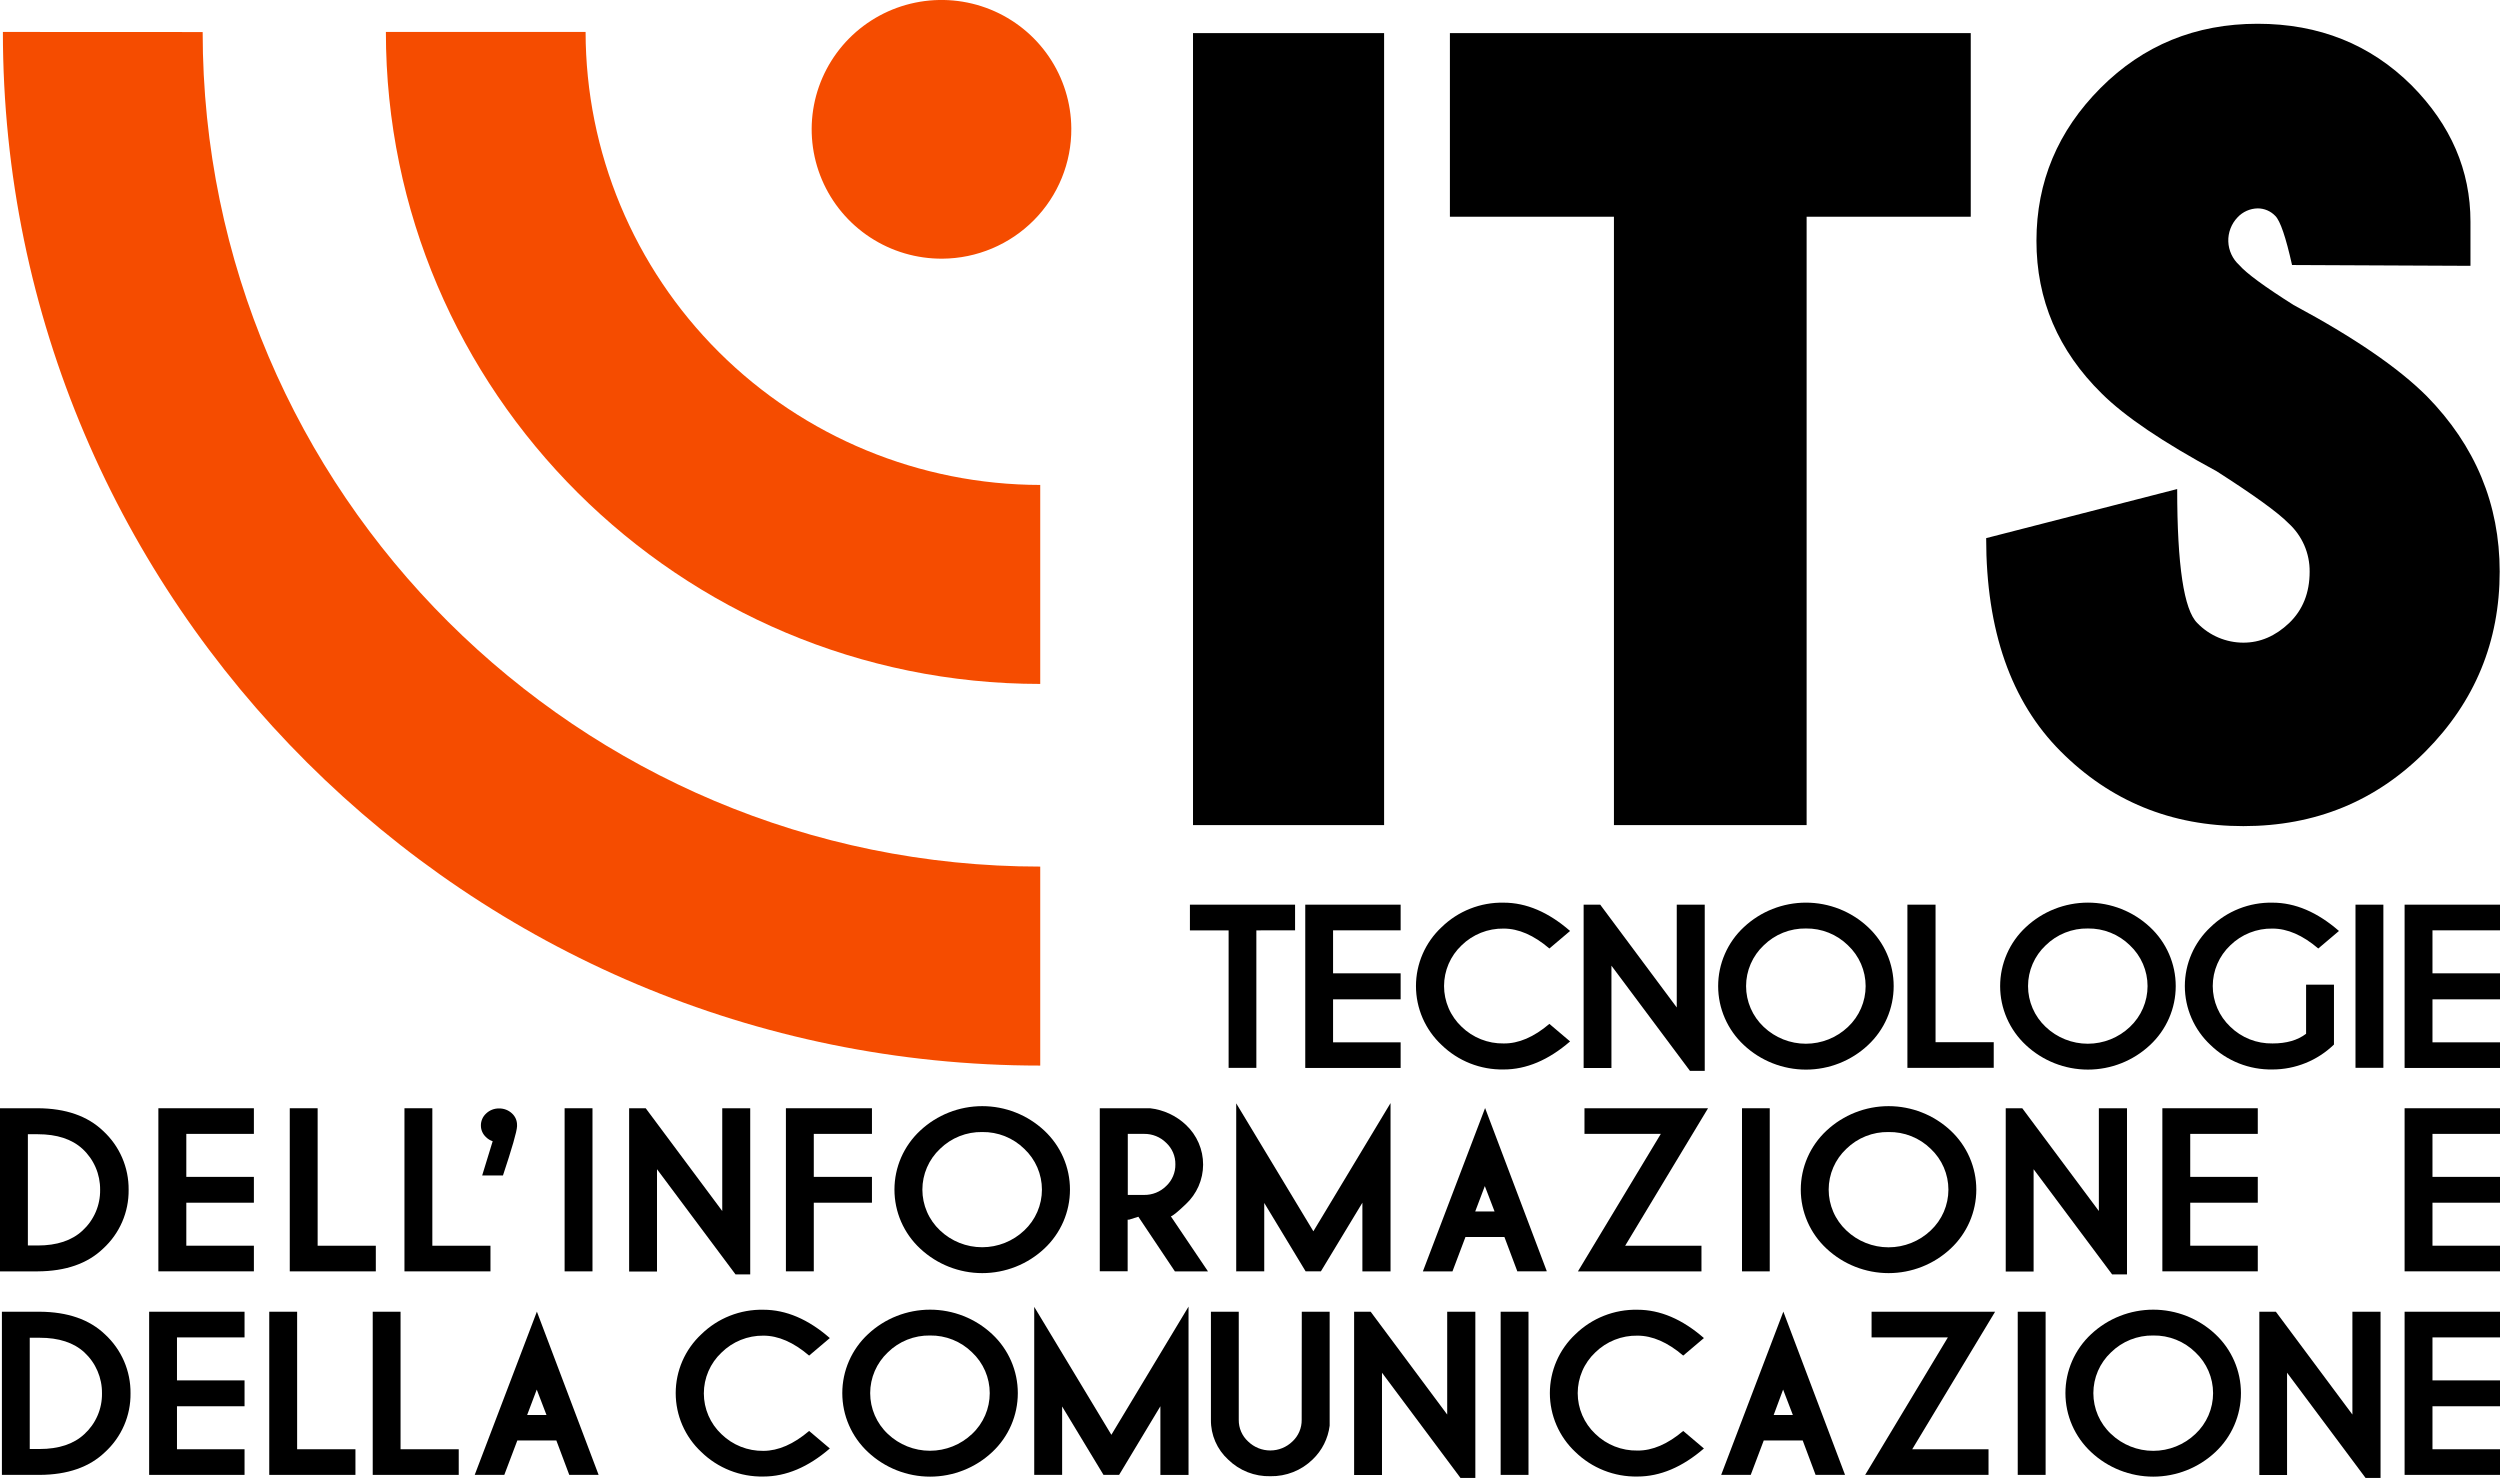 <svg width="181" height="107" viewBox="0 0 181 107" fill="none" xmlns="http://www.w3.org/2000/svg">
    <g clip-path="url(#clip0_1_36)">
    <path d="M90.96 67.359V77.313H88.952V67.359H86.15V65.498H93.763V67.356L90.96 67.359Z" fill="black"/>
    <path d="M101.406 65.498V67.356H96.514V70.469H101.406V72.352H96.514V75.465H101.406V77.32H94.501V65.498H101.406Z" fill="black"/>
    <path d="M112.176 74.129L113.674 75.399C112.108 76.753 110.505 77.43 108.864 77.43C108.034 77.445 107.209 77.296 106.437 76.991C105.666 76.686 104.963 76.231 104.369 75.653C103.784 75.106 103.318 74.446 102.999 73.713C102.68 72.981 102.516 72.19 102.516 71.391C102.516 70.593 102.68 69.802 102.999 69.069C103.318 68.336 103.784 67.676 104.369 67.13C104.962 66.551 105.665 66.095 106.437 65.79C107.209 65.485 108.034 65.336 108.864 65.353C110.501 65.353 112.105 66.036 113.674 67.402L112.176 68.671C111.05 67.71 109.946 67.229 108.864 67.229C108.301 67.22 107.742 67.323 107.219 67.531C106.697 67.74 106.221 68.049 105.819 68.443C105.418 68.822 105.098 69.279 104.88 69.785C104.662 70.292 104.549 70.838 104.549 71.389C104.549 71.94 104.662 72.486 104.88 72.992C105.098 73.499 105.418 73.955 105.819 74.335C106.221 74.727 106.697 75.036 107.22 75.244C107.743 75.452 108.301 75.555 108.864 75.546C109.944 75.559 111.048 75.087 112.176 74.129Z" fill="black"/>
    <path d="M122.353 77.531L116.668 69.915V77.323H114.655V65.498H115.855L121.397 72.941V65.498H123.423V77.531H122.353Z" fill="black"/>
    <path d="M135.247 67.125C135.833 67.672 136.3 68.334 136.619 69.068C136.938 69.802 137.102 70.594 137.102 71.394C137.102 72.194 136.938 72.986 136.619 73.72C136.3 74.454 135.833 75.115 135.247 75.663C134.031 76.804 132.423 77.44 130.752 77.44C129.081 77.44 127.473 76.804 126.256 75.663C125.668 75.116 125.2 74.455 124.88 73.721C124.559 72.987 124.394 72.195 124.394 71.394C124.394 70.593 124.559 69.801 124.88 69.067C125.2 68.332 125.668 67.671 126.256 67.125C127.473 65.985 129.081 65.351 130.752 65.351C132.422 65.351 134.03 65.985 135.247 67.125ZM130.75 67.222C130.185 67.213 129.623 67.316 129.098 67.525C128.573 67.735 128.096 68.047 127.693 68.443C127.29 68.822 126.968 69.28 126.749 69.788C126.529 70.295 126.416 70.842 126.416 71.395C126.416 71.948 126.529 72.495 126.749 73.003C126.968 73.51 127.29 73.968 127.693 74.348C128.515 75.13 129.608 75.566 130.744 75.566C131.88 75.566 132.973 75.13 133.795 74.348C134.198 73.968 134.52 73.51 134.739 73.003C134.959 72.495 135.072 71.948 135.072 71.395C135.072 70.842 134.959 70.295 134.739 69.788C134.52 69.28 134.198 68.822 133.795 68.443C133.394 68.048 132.918 67.737 132.396 67.528C131.873 67.318 131.314 67.214 130.75 67.222Z" fill="black"/>
    <path d="M138.096 77.313V65.498H140.134V75.454H144.346V77.31L138.096 77.313Z" fill="black"/>
    <path d="M155.661 67.125C156.249 67.671 156.717 68.332 157.037 69.067C157.358 69.801 157.523 70.593 157.523 71.394C157.523 72.195 157.358 72.987 157.037 73.721C156.717 74.455 156.249 75.116 155.661 75.663C154.445 76.804 152.837 77.439 151.167 77.439C149.496 77.439 147.888 76.804 146.672 75.663C146.085 75.116 145.616 74.455 145.296 73.721C144.976 72.987 144.81 72.195 144.81 71.394C144.81 70.593 144.976 69.801 145.296 69.067C145.616 68.332 146.085 67.671 146.672 67.125C147.889 65.985 149.496 65.35 151.167 65.35C152.837 65.35 154.444 65.985 155.661 67.125ZM151.164 67.222C150.599 67.212 150.037 67.316 149.512 67.525C148.987 67.735 148.509 68.047 148.107 68.443C147.703 68.822 147.382 69.28 147.163 69.788C146.943 70.295 146.83 70.842 146.83 71.395C146.83 71.948 146.943 72.495 147.163 73.003C147.382 73.51 147.703 73.968 148.107 74.348C148.928 75.129 150.02 75.566 151.156 75.566C152.293 75.566 153.385 75.129 154.206 74.348C154.61 73.968 154.931 73.51 155.15 73.003C155.37 72.495 155.483 71.948 155.483 71.395C155.483 70.842 155.37 70.295 155.15 69.788C154.931 69.28 154.61 68.822 154.206 68.443C153.806 68.048 153.33 67.737 152.808 67.528C152.286 67.318 151.727 67.214 151.164 67.222Z" fill="black"/>
    <path d="M168.979 75.624C167.789 76.78 166.193 77.428 164.53 77.43C163.7 77.445 162.875 77.296 162.104 76.991C161.332 76.686 160.629 76.231 160.036 75.653C159.451 75.106 158.984 74.446 158.666 73.713C158.347 72.981 158.182 72.19 158.182 71.391C158.182 70.593 158.347 69.802 158.666 69.069C158.984 68.336 159.451 67.676 160.036 67.13C160.629 66.551 161.332 66.095 162.103 65.79C162.875 65.485 163.7 65.336 164.53 65.353C166.168 65.353 167.771 66.036 169.341 67.402L167.843 68.671C166.716 67.71 165.612 67.229 164.53 67.229C163.965 67.218 163.404 67.32 162.879 67.529C162.354 67.737 161.876 68.048 161.473 68.443C161.072 68.822 160.752 69.279 160.534 69.785C160.315 70.292 160.203 70.838 160.203 71.389C160.203 71.94 160.315 72.486 160.534 72.992C160.752 73.499 161.072 73.955 161.473 74.335C161.876 74.729 162.354 75.039 162.879 75.247C163.404 75.455 163.966 75.556 164.53 75.546C165.55 75.546 166.35 75.312 166.961 74.845V71.291H168.979V75.624Z" fill="black"/>
    <path d="M172.556 65.498V77.31H170.538V65.498H172.556Z" fill="black"/>
    <path d="M181 65.498V67.356H176.111V70.469H181V72.352H176.111V75.465H181V77.32H174.093V65.498H181Z" fill="black"/>
    <path d="M2.739 80.237C4.76 80.248 6.337 80.796 7.47 81.882C8.059 82.425 8.527 83.084 8.844 83.818C9.161 84.552 9.321 85.343 9.313 86.142C9.323 86.942 9.163 87.735 8.844 88.469C8.526 89.203 8.055 89.862 7.463 90.402C6.335 91.485 4.76 92.034 2.739 92.047H0V80.237H2.739ZM2.018 82.118V90.174H2.731C4.122 90.174 5.204 89.814 5.975 89.095C6.384 88.72 6.709 88.263 6.928 87.754C7.148 87.245 7.257 86.696 7.249 86.142C7.255 85.587 7.146 85.037 6.926 84.527C6.707 84.016 6.383 83.558 5.975 83.18C5.205 82.472 4.124 82.118 2.731 82.118H2.018Z" fill="black"/>
    <path d="M18.381 80.237V82.093H13.489V85.206H18.381V87.076H13.489V90.189H18.381V92.045H11.466V80.237H18.381Z" fill="black"/>
    <path d="M20.979 92.047V80.237H22.997V90.191H27.209V92.047H20.979Z" fill="black"/>
    <path d="M29.283 92.047V80.237H31.301V90.191H35.51V92.047H29.283Z" fill="black"/>
    <path d="M35.67 82.624C35.492 82.566 35.33 82.468 35.197 82.337C35.076 82.229 34.98 82.098 34.915 81.951C34.849 81.804 34.816 81.645 34.817 81.484C34.815 81.32 34.849 81.159 34.915 81.009C34.98 80.859 35.078 80.725 35.199 80.615C35.449 80.377 35.783 80.246 36.129 80.252C36.479 80.245 36.818 80.376 37.072 80.615C37.19 80.724 37.283 80.856 37.346 81.003C37.408 81.15 37.438 81.309 37.434 81.469C37.436 81.496 37.436 81.524 37.434 81.552C37.415 81.931 37.075 83.116 36.414 85.106H34.909L35.67 82.624Z" fill="black"/>
    <path d="M42.896 80.237V92.047H40.878V80.237H42.896Z" fill="black"/>
    <path d="M53.251 92.266L47.567 84.65V92.057H45.549V80.237H46.749L52.291 87.678V80.237H54.316V92.266H53.251Z" fill="black"/>
    <path d="M63.129 80.237V82.093H58.918V85.206H63.129V87.076H58.918V92.045H56.9V80.237H63.129Z" fill="black"/>
    <path d="M75.611 81.859C76.197 82.407 76.663 83.068 76.983 83.802C77.302 84.537 77.466 85.328 77.466 86.128C77.466 86.928 77.302 87.72 76.983 88.454C76.663 89.188 76.197 89.85 75.611 90.397C74.395 91.538 72.787 92.174 71.116 92.174C69.445 92.174 67.837 91.538 66.62 90.397C66.032 89.851 65.564 89.19 65.243 88.456C64.923 87.721 64.758 86.929 64.758 86.128C64.758 85.328 64.923 84.535 65.243 83.801C65.564 83.067 66.032 82.406 66.62 81.859C67.837 80.72 69.445 80.085 71.116 80.085C72.786 80.085 74.394 80.72 75.611 81.859ZM71.114 81.959C70.549 81.949 69.987 82.052 69.463 82.261C68.938 82.47 68.46 82.782 68.057 83.177C67.654 83.557 67.332 84.014 67.113 84.522C66.893 85.03 66.78 85.577 66.78 86.13C66.78 86.682 66.893 87.229 67.113 87.737C67.332 88.245 67.654 88.702 68.057 89.082C68.879 89.864 69.972 90.3 71.108 90.3C72.244 90.3 73.337 89.864 74.159 89.082C74.562 88.702 74.884 88.245 75.103 87.737C75.323 87.229 75.436 86.682 75.436 86.13C75.436 85.577 75.323 85.03 75.103 84.522C74.884 84.014 74.562 83.557 74.159 83.177C73.758 82.783 73.282 82.473 72.759 82.263C72.237 82.054 71.677 81.951 71.114 81.959Z" fill="black"/>
    <path d="M82.417 88.092L81.747 88.303H81.642V92.04H79.624V80.237H83.263C84.238 80.347 85.151 80.77 85.864 81.443C86.257 81.812 86.571 82.258 86.784 82.753C86.998 83.248 87.107 83.781 87.105 84.32C87.104 84.858 86.991 85.391 86.775 85.884C86.558 86.377 86.242 86.821 85.846 87.188C85.275 87.733 84.917 88.025 84.771 88.064L87.457 92.047H85.061L82.417 88.092ZM81.652 82.093V86.513H82.832C83.127 86.517 83.42 86.463 83.694 86.353C83.968 86.243 84.217 86.08 84.427 85.873C84.644 85.671 84.815 85.427 84.93 85.154C85.046 84.882 85.103 84.589 85.097 84.294C85.102 84.002 85.044 83.712 84.929 83.444C84.813 83.175 84.642 82.934 84.427 82.735C84.218 82.528 83.969 82.364 83.695 82.254C83.421 82.144 83.127 82.089 82.832 82.093H81.652Z" fill="black"/>
    <path d="M89.502 92.047V79.882L95.088 89.145L100.675 79.864V92.05H98.637V87.076L95.633 92.045H94.527L91.531 87.092V92.045L89.502 92.047Z" fill="black"/>
    <path d="M109.855 92.047L108.92 89.559H106.099L105.159 92.047H103.017L107.521 80.222L111.99 92.042L109.855 92.047ZM108.207 87.711L107.501 85.871L106.805 87.711H108.207Z" fill="black"/>
    <path d="M120.243 82.093H114.716V80.237H123.662L117.662 90.191H123.186V92.047H114.243L120.243 82.093Z" fill="black"/>
    <path d="M128.129 80.237V92.047H126.121V80.237H128.129Z" fill="black"/>
    <path d="M141.23 81.859C141.815 82.407 142.282 83.068 142.601 83.802C142.92 84.537 143.085 85.328 143.085 86.128C143.085 86.928 142.92 87.72 142.601 88.454C142.282 89.188 141.815 89.85 141.23 90.397C140.013 91.538 138.405 92.174 136.734 92.174C135.063 92.174 133.455 91.538 132.238 90.397C131.651 89.851 131.182 89.19 130.862 88.456C130.542 87.721 130.376 86.929 130.376 86.128C130.376 85.328 130.542 84.535 130.862 83.801C131.182 83.067 131.651 82.406 132.238 81.859C133.456 80.72 135.064 80.085 136.734 80.085C138.405 80.085 140.012 80.72 141.23 81.859ZM136.73 81.959C136.165 81.949 135.603 82.052 135.078 82.261C134.553 82.47 134.076 82.782 133.673 83.177C133.27 83.557 132.948 84.014 132.729 84.522C132.509 85.03 132.396 85.577 132.396 86.13C132.396 86.682 132.509 87.229 132.729 87.737C132.948 88.245 133.27 88.702 133.673 89.082C134.495 89.868 135.591 90.306 136.73 90.306C137.87 90.306 138.965 89.868 139.788 89.082C140.191 88.702 140.512 88.245 140.732 87.737C140.951 87.229 141.065 86.682 141.065 86.13C141.065 85.577 140.951 85.03 140.732 84.522C140.512 84.014 140.191 83.557 139.788 83.177C139.385 82.782 138.907 82.47 138.382 82.261C137.857 82.052 137.296 81.949 136.73 81.959Z" fill="black"/>
    <path d="M152.917 92.266L147.233 84.65V92.057H145.215V80.237H146.412L151.957 87.678V80.237H153.995V92.266H152.917Z" fill="black"/>
    <path d="M163.463 80.237V82.093H158.573V85.206H163.463V87.076H158.573V90.189H163.463V92.045H156.555V80.237H163.463Z" fill="black"/>
    <path d="M181 80.237V82.093H176.111V85.206H181V87.076H176.111V90.189H181V92.045H174.093V80.237H181Z" fill="black"/>
    <path d="M2.877 94.969C4.898 94.981 6.475 95.529 7.608 96.614C8.196 97.157 8.664 97.817 8.982 98.551C9.299 99.285 9.458 100.078 9.45 100.877C9.46 101.676 9.301 102.469 8.982 103.203C8.663 103.938 8.192 104.596 7.6 105.137C6.473 106.221 4.898 106.77 2.877 106.782H0.138V94.969H2.877ZM2.153 96.853V104.908H2.866C4.259 104.908 5.34 104.548 6.11 103.829C6.519 103.454 6.844 102.997 7.063 102.489C7.283 101.98 7.392 101.43 7.384 100.877C7.39 100.322 7.28 99.772 7.061 99.261C6.842 98.751 6.518 98.292 6.11 97.914C5.34 97.205 4.259 96.851 2.866 96.853H2.153Z" fill="black"/>
    <path d="M17.705 94.969V96.828H12.813V99.94H17.705V101.813H12.813V104.926H17.705V106.782H10.798V94.969H17.705Z" fill="black"/>
    <path d="M19.494 106.782V94.969H21.512V104.926H25.734V106.782H19.494Z" fill="black"/>
    <path d="M26.985 106.782V94.969H29V104.926H33.212V106.782H26.985Z" fill="black"/>
    <path d="M41.215 106.782L40.28 104.291H37.454L36.511 106.782H34.369L38.871 94.962L43.34 106.782H41.215ZM39.566 102.446L38.861 100.605L38.165 102.446H39.566Z" fill="black"/>
    <path d="M58.581 103.601L60.079 104.87C58.51 106.224 56.906 106.901 55.266 106.901C54.437 106.917 53.612 106.767 52.841 106.462C52.07 106.157 51.367 105.702 50.775 105.124C50.189 104.578 49.723 103.918 49.404 103.185C49.085 102.452 48.921 101.662 48.921 100.863C48.921 100.064 49.085 99.274 49.404 98.541C49.723 97.808 50.189 97.148 50.775 96.602C51.367 96.023 52.069 95.567 52.841 95.262C53.612 94.957 54.437 94.808 55.266 94.825C56.907 94.825 58.512 95.508 60.079 96.876L58.581 98.145C57.453 97.182 56.349 96.701 55.269 96.701C54.706 96.695 54.148 96.801 53.626 97.012C53.105 97.224 52.631 97.536 52.232 97.932C51.829 98.311 51.509 98.769 51.29 99.276C51.071 99.783 50.958 100.33 50.958 100.882C50.958 101.434 51.071 101.98 51.29 102.488C51.509 102.995 51.829 103.452 52.232 103.832C52.633 104.224 53.109 104.533 53.631 104.741C54.153 104.949 54.712 105.051 55.274 105.043C56.353 105.038 57.455 104.557 58.581 103.601Z" fill="black"/>
    <path d="M71.835 96.594C72.421 97.141 72.888 97.803 73.207 98.537C73.526 99.271 73.69 100.063 73.69 100.863C73.69 101.663 73.526 102.454 73.207 103.189C72.888 103.923 72.421 104.584 71.835 105.132C70.619 106.273 69.011 106.909 67.34 106.909C65.669 106.909 64.061 106.273 62.844 105.132C62.256 104.585 61.788 103.924 61.468 103.19C61.147 102.456 60.982 101.663 60.982 100.863C60.982 100.062 61.147 99.27 61.468 98.535C61.788 97.801 62.256 97.14 62.844 96.594C64.061 95.454 65.669 94.82 67.34 94.82C69.01 94.82 70.618 95.454 71.835 96.594ZM67.336 96.69C66.77 96.681 66.208 96.784 65.683 96.993C65.158 97.203 64.681 97.515 64.278 97.912C63.875 98.291 63.554 98.749 63.334 99.257C63.115 99.764 63.001 100.311 63.001 100.864C63.001 101.417 63.115 101.964 63.334 102.471C63.554 102.979 63.875 103.437 64.278 103.816C65.1 104.598 66.193 105.035 67.329 105.035C68.466 105.035 69.559 104.598 70.38 103.816C70.784 103.437 71.105 102.979 71.325 102.471C71.544 101.964 71.657 101.417 71.657 100.864C71.657 100.311 71.544 99.764 71.325 99.257C71.105 98.749 70.784 98.291 70.38 97.912C69.98 97.517 69.504 97.206 68.981 96.996C68.459 96.786 67.899 96.682 67.336 96.69Z" fill="black"/>
    <path d="M74.878 106.782V94.616L80.463 103.88L86.05 94.599V106.784H84.012V101.813L81.023 106.782H79.894L76.898 101.829V106.782H74.878Z" fill="black"/>
    <path d="M94.249 94.969H96.267V103.22C96.151 104.153 95.715 105.017 95.034 105.667C94.63 106.06 94.153 106.37 93.628 106.578C93.104 106.785 92.543 106.888 91.979 106.878C91.415 106.892 90.853 106.793 90.328 106.587C89.803 106.38 89.325 106.071 88.922 105.677C88.522 105.312 88.205 104.868 87.989 104.373C87.774 103.878 87.665 103.343 87.671 102.804V94.969H89.686V102.798C89.682 103.093 89.741 103.384 89.858 103.654C89.975 103.924 90.148 104.166 90.366 104.365C90.794 104.781 91.369 105.014 91.968 105.014C92.566 105.014 93.141 104.781 93.569 104.365C93.785 104.165 93.957 103.923 94.072 103.653C94.188 103.383 94.246 103.092 94.242 102.798L94.249 94.969Z" fill="black"/>
    <path d="M105.738 107L100.056 99.384V106.792H98.038V94.969H99.236L104.777 102.413V94.969H106.815V107H105.738Z" fill="black"/>
    <path d="M110.663 94.969V106.782H108.647V94.969H110.663Z" fill="black"/>
    <path d="M121.866 103.601L123.364 104.87C121.795 106.224 120.19 106.901 118.551 106.901C117.721 106.916 116.896 106.767 116.125 106.462C115.353 106.157 114.65 105.702 114.057 105.124C113.473 104.577 113.009 103.916 112.691 103.183C112.374 102.451 112.21 101.661 112.21 100.863C112.21 100.065 112.374 99.275 112.691 98.542C113.009 97.809 113.473 97.149 114.057 96.602C114.65 96.023 115.353 95.567 116.124 95.262C116.896 94.957 117.721 94.808 118.551 94.825C120.192 94.825 121.796 95.508 123.364 96.876L121.866 98.145C120.736 97.182 119.632 96.701 118.554 96.701C117.988 96.691 117.427 96.793 116.902 97.002C116.377 97.21 115.899 97.522 115.496 97.917C115.095 98.296 114.775 98.753 114.557 99.26C114.339 99.766 114.226 100.311 114.226 100.863C114.226 101.414 114.339 101.959 114.557 102.466C114.775 102.972 115.095 103.429 115.496 103.809C115.9 104.203 116.378 104.513 116.903 104.721C117.428 104.928 117.989 105.03 118.554 105.02C119.632 105.03 120.736 104.557 121.866 103.601Z" fill="black"/>
    <path d="M131.449 106.782L130.516 104.291H127.695L126.753 106.782H124.613L129.115 94.962L133.581 106.782H131.449ZM129.803 102.446L129.097 100.605L128.414 102.446H129.803Z" fill="black"/>
    <path d="M141.026 96.828H135.502V94.969H144.445L138.445 104.926H143.969V106.782H135.038L141.026 96.828Z" fill="black"/>
    <path d="M148.102 94.969V106.782H146.084V94.969H148.102Z" fill="black"/>
    <path d="M160.39 96.594C160.976 97.141 161.442 97.803 161.761 98.537C162.08 99.271 162.245 100.063 162.245 100.863C162.245 101.663 162.08 102.454 161.761 103.189C161.442 103.923 160.976 104.584 160.39 105.132C159.173 106.273 157.565 106.909 155.894 106.909C154.223 106.909 152.615 106.273 151.399 105.132C150.811 104.585 150.343 103.924 150.022 103.19C149.702 102.456 149.537 101.663 149.537 100.863C149.537 100.062 149.702 99.27 150.022 98.535C150.343 97.801 150.811 97.14 151.399 96.594C152.616 95.454 154.224 94.82 155.894 94.82C157.565 94.82 159.173 95.454 160.39 96.594ZM155.893 96.69C155.327 96.681 154.766 96.784 154.241 96.994C153.716 97.204 153.238 97.516 152.836 97.912C152.432 98.291 152.111 98.749 151.891 99.257C151.672 99.764 151.559 100.311 151.559 100.864C151.559 101.417 151.672 101.964 151.891 102.471C152.111 102.979 152.432 103.437 152.836 103.816C153.658 104.602 154.754 105.041 155.893 105.041C157.033 105.041 158.128 104.602 158.951 103.816C159.354 103.437 159.675 102.979 159.895 102.471C160.114 101.964 160.227 101.417 160.227 100.864C160.227 100.311 160.114 99.764 159.895 99.257C159.675 98.749 159.354 98.291 158.951 97.912C158.548 97.515 158.071 97.203 157.546 96.993C157.021 96.783 156.459 96.68 155.893 96.69Z" fill="black"/>
    <path d="M171.265 107L165.583 99.384V106.792H163.575V94.969H164.772L170.314 102.413V94.969H172.352V107H171.265Z" fill="black"/>
    <path d="M181 94.969V96.828H176.111V99.94H181V101.813H176.111V104.926H181V106.782H174.093V94.969H181Z" fill="black"/>
    <path d="M100.209 2.397V59.737H86.374V2.397H100.209Z" fill="black"/>
    <path d="M130.799 2.397H142.682V15.691H130.799V59.737H116.849V15.691H104.973V2.397H130.799Z" fill="black"/>
    <path d="M160.479 34.115C156.598 32.019 153.828 30.146 152.168 28.494C149.014 25.392 147.437 21.705 147.439 17.433C147.441 13.161 148.987 9.475 152.076 6.375C155.169 3.272 158.961 1.721 163.45 1.721C167.897 1.721 171.618 3.211 174.612 6.192C177.446 9.055 178.862 12.34 178.862 16.044V19.246L165.944 19.187C165.496 17.175 165.092 15.99 164.732 15.633C164.568 15.46 164.37 15.323 164.151 15.229C163.932 15.135 163.696 15.087 163.458 15.087C163.182 15.092 162.911 15.152 162.659 15.264C162.408 15.377 162.182 15.538 161.995 15.74C161.773 15.972 161.6 16.247 161.486 16.547C161.371 16.847 161.318 17.166 161.329 17.487C161.34 17.808 161.416 18.123 161.551 18.415C161.685 18.706 161.877 18.968 162.115 19.185C162.64 19.789 163.955 20.755 166.059 22.084C170.426 24.425 173.64 26.625 175.7 28.684C179.216 32.271 180.975 36.502 180.977 41.378C180.977 46.455 179.188 50.796 175.609 54.401C172.03 58.006 167.634 59.809 162.421 59.811C157.203 59.811 152.794 58.008 149.195 54.401C145.595 50.795 143.796 45.648 143.798 38.961L157.628 35.407C157.628 40.926 158.114 44.16 159.086 45.11C159.517 45.558 160.035 45.914 160.608 46.158C161.181 46.402 161.798 46.528 162.421 46.529C163.632 46.529 164.736 46.056 165.733 45.11C166.722 44.16 167.218 42.924 167.218 41.391C167.225 40.732 167.092 40.079 166.829 39.475C166.565 38.871 166.177 38.329 165.69 37.885C164.924 37.104 163.187 35.848 160.479 34.115Z" fill="black"/>
    <path d="M77.563 9.297C77.55 7.444 76.986 5.638 75.942 4.105C74.898 2.572 73.422 1.382 71.699 0.685C69.976 -0.011 68.085 -0.183 66.264 0.191C64.444 0.565 62.775 1.469 61.47 2.788C60.165 4.108 59.282 5.783 58.932 7.602C58.583 9.421 58.783 11.303 59.507 13.009C60.23 14.716 61.446 16.169 62.999 17.187C64.552 18.205 66.374 18.741 68.233 18.728C70.725 18.71 73.108 17.706 74.858 15.937C76.608 14.169 77.581 11.78 77.563 9.297Z" fill="#F54C00"/>
    <path d="M0.209 2.313C0.209 43.576 33.9 77.148 75.313 77.148V62.741C41.875 62.741 14.673 35.633 14.673 2.32L0.209 2.313Z" fill="#F54C00"/>
    <path d="M27.938 2.313C27.938 28.342 49.19 49.517 75.313 49.517V35.11C66.586 35.1 58.22 31.641 52.049 25.493C45.878 19.344 42.407 11.008 42.397 2.313H27.938Z" fill="#F54C00"/>
    </g>
    <defs>
    <clipPath id="clip0_1_36">
    <rect width="181" height="107" fill="white"/>
    </clipPath>
    </defs>
    </svg>
    